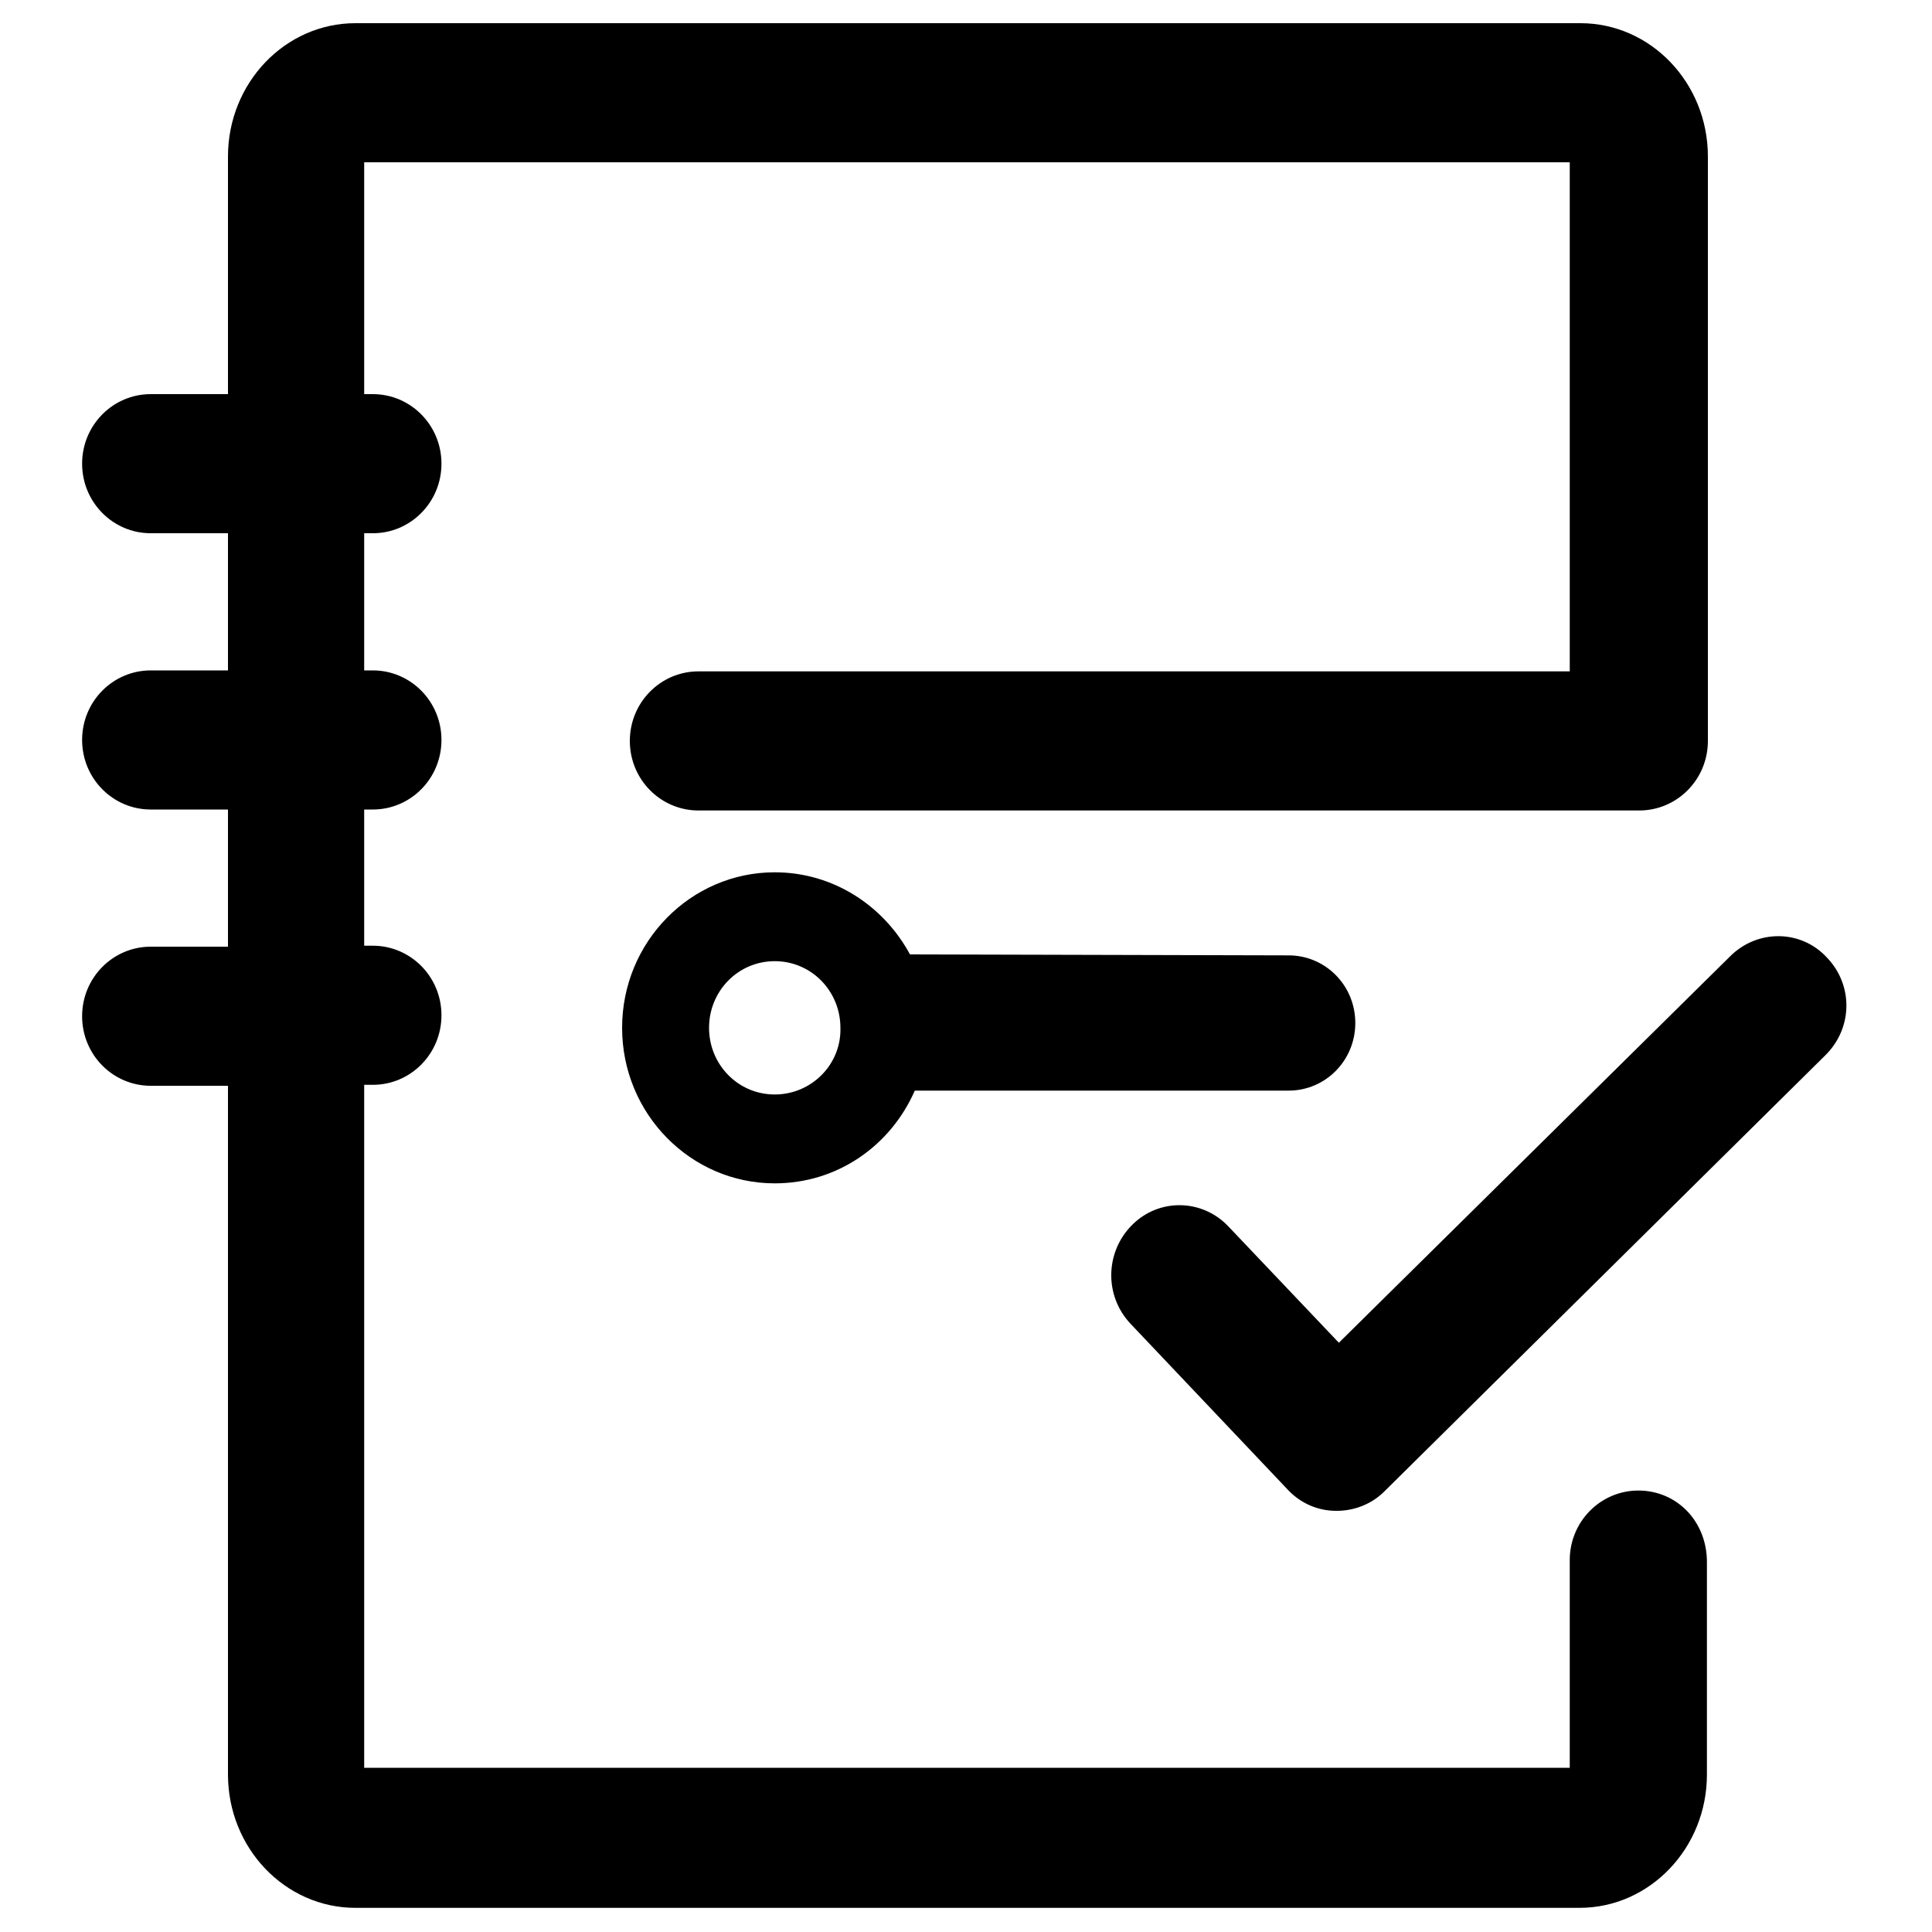 <?xml version="1.0" standalone="no"?><!DOCTYPE svg PUBLIC "-//W3C//DTD SVG 1.1//EN" "http://www.w3.org/Graphics/SVG/1.1/DTD/svg11.dtd"><svg t="1553065324360" class="icon" style="" viewBox="0 0 1024 1024" version="1.1" xmlns="http://www.w3.org/2000/svg" p-id="3294" xmlns:xlink="http://www.w3.org/1999/xlink" width="200" height="200"><defs><style type="text/css"></style></defs><path d="M868.352 790.016c-19.968 0-36.352 16.384-36.352 36.864V936.96H193.024v-361.984h4.608c19.968 0 36.352-16.384 36.352-36.864s-16.384-36.864-36.352-36.864h-4.608V429.056h4.608c19.968 0 36.352-16.384 36.352-36.864s-16.384-36.864-36.352-36.864h-4.608V282.624h4.608c19.968 0 36.352-16.384 36.352-36.864s-16.384-36.864-36.352-36.864h-4.608v-122.88h638.976v269.824H370.176c-19.968 0-36.352 16.384-36.352 36.864s16.384 36.864 36.352 36.864h498.688c19.968 0 36.352-16.384 36.352-36.864V82.944c0-38.912-30.208-70.656-67.584-70.656H188.416c-37.376 0-67.584 31.744-67.584 70.656v125.952h-40.96c-19.968 0-36.352 16.384-36.352 36.864s16.384 36.864 36.352 36.864h40.96v72.704h-40.96c-19.968 0-36.352 16.384-36.352 36.864s16.384 36.864 36.352 36.864h40.96V501.76h-40.96c-19.968 0-36.352 16.384-36.352 36.864s16.384 36.864 36.352 36.864h40.96v365.056c0 38.912 30.208 70.656 67.584 70.656h648.704c37.376 0 67.584-31.744 67.584-70.656v-112.64c0-21.504-15.872-37.888-36.352-37.888zM482.304 505.856c-13.824-25.6-40.448-43.52-71.68-43.52-44.544 0-80.896 36.864-80.896 82.432s36.352 82.432 80.896 82.432c33.28 0 61.44-19.968 74.24-49.152h198.144c19.456 0 35.328-15.872 35.328-35.84s-15.872-35.84-35.328-35.84l-200.704-0.512z m-71.68 74.24c-19.456 0-34.816-15.872-34.816-35.328 0-19.456 15.36-35.328 34.816-35.328s34.816 15.872 34.816 35.328c0.512 19.456-15.36 35.328-34.816 35.328z m557.568-72.704c-13.824-14.848-36.864-14.848-51.2-0.512l-207.36 204.8-58.368-61.44c-13.824-14.848-36.864-15.36-51.2-1.024s-14.848 37.376-1.024 52.224l83.456 88.064c6.656 7.168 15.872 11.264 25.6 11.264h0.512c9.216 0 18.432-3.584 25.088-10.24l233.472-230.912c14.848-14.336 15.36-37.376 1.024-52.224z" p-id="3295"></path></svg>
